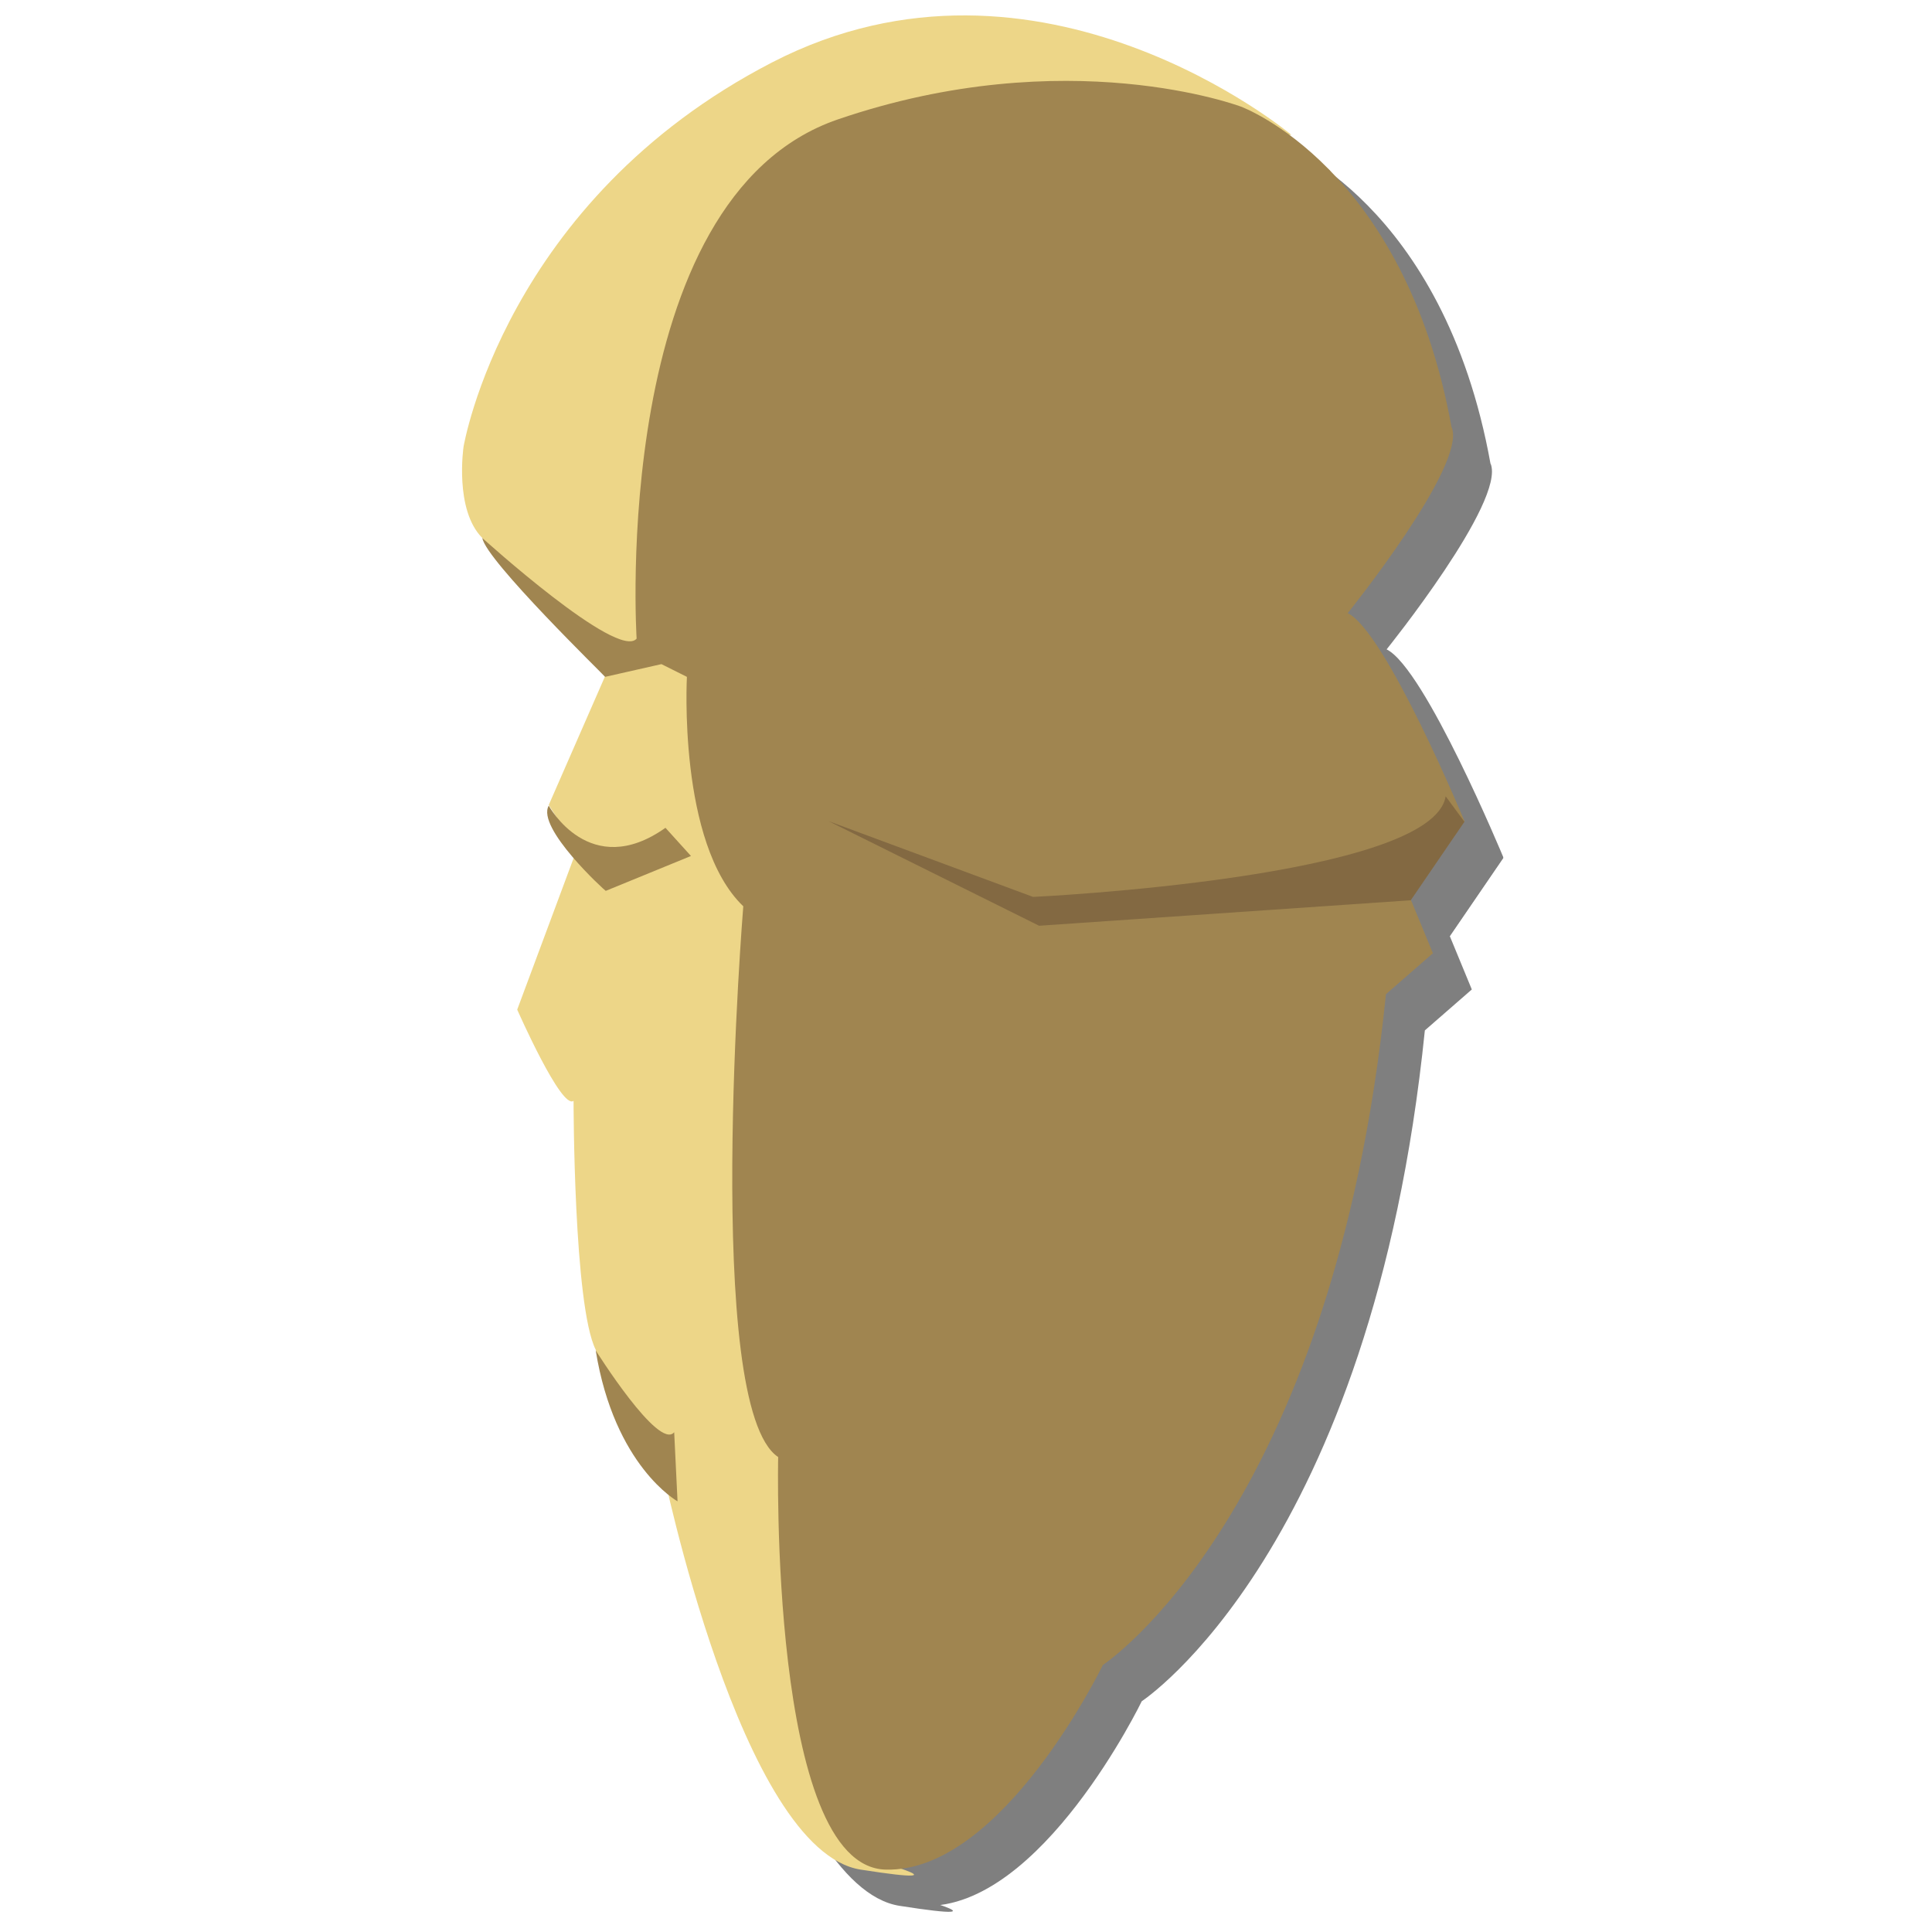 <?xml version="1.0" encoding="utf-8"?>
<!-- Generator: Adobe Illustrator 23.0.6, SVG Export Plug-In . SVG Version: 6.00 Build 0)  -->
<svg version="1.1" id="Layer_1" xmlns="http://www.w3.org/2000/svg" xmlns:xlink="http://www.w3.org/1999/xlink" x="0px" y="0px"
	 viewBox="0 0 288 288" style="enable-background:new 0 0 288 288;" xml:space="preserve">
<style type="text/css">
	.st0{opacity:0.5;}
	.st1{fill:#EDD688;}
	.st2{fill:#A08550;}
	.st3{fill:#836942;}
</style>
<g class="st0">
	<path d="M198.3,25.5c0,0-37.5-31.4-77.4-10.8S74.9,72,74.9,72s-1.4,9.4,2.8,13.6L96,106.2l-8.4,19.2l4.2,6.6l-8.9,23.9
		c0,0,6.6,15,8.4,13.6c0,0,0,30.5,3.3,37.1c0,0,4.7,16.4,9.9,17.4c0,0,11.7,57.3,29.6,60.1s0-1.9,0-1.9l-11.7-85.4l-0.5-86.8
		l20.2-80.7L198.3,25.5z"/>
	<path d="M108.2,106.2c0,0-1.4,24.9,8.4,34.3c0,0-6.1,74.6,5.2,82.1c0,0-1.4,61,16,61.5s32.4-30.5,32.4-30.5s34.3-22.5,42.2-100
		l7-6.1l-3.3-8l8-11.7c0,0-11.7-28.2-17.4-31c0,0,17.8-22.1,15.5-27.7C222.3,69.2,188,113.8,108.2,106.2z"/>
	<path d="M129.3,127.8l30.5,11.3c0,0,59.6-2.8,61.5-15l2.8,3.8l-8,11.7l-55.4,3.8L129.3,127.8z"/>
	<path d="M94.6,206.7c0,0,9.4,15,11.7,12.2l0.5,10.3C106.8,229.2,97.4,224,94.6,206.7z"/>
	<path d="M87.6,125.5c0,0,6.1,11.3,17.4,3.3l3.8,4.2l-12.7,5.2C96,138.2,85.7,128.8,87.6,125.5z"/>
	<path d="M77.7,85.6c0,0,20.2,18.3,23,15c0,0-4.2-65.7,30-77.4s60.1-1.9,60.1-1.9s24.4,8.9,31.4,47.9c0,0-33.8,49.7-114,37.1
		l-3.8-1.9l-8.4,1.9C96,106.2,78.2,88.9,77.7,85.6z"/>
</g>
<g>
	<path class="st1" d="M192.5,20.1c0,0-37.5-31.4-77.4-10.8s-46,57.3-46,57.3s-1.4,9.4,2.8,13.6l18.3,20.6L81.8,120l4.2,6.6
		l-8.9,23.9c0,0,6.6,15,8.4,13.6c0,0,0,30.5,3.3,37.1c0,0,4.7,16.4,9.9,17.4c0,0,11.7,57.3,29.6,60.1s0-1.9,0-1.9l-11.7-85.4
		l-0.5-86.8l20.2-80.7L192.5,20.1z"/>
	<path class="st2" d="M102.4,100.8c0,0-1.4,24.9,8.4,34.3c0,0-6.1,74.6,5.2,82.1c0,0-1.4,61,16,61.5s32.4-30.5,32.4-30.5
		s34.3-22.5,42.2-100l7-6.1l-3.3-8l8-11.7c0,0-11.7-28.2-17.4-31c0,0,17.8-22.1,15.5-27.7C216.5,63.8,182.2,108.4,102.4,100.8z"/>
	<path class="st3" d="M123.5,122.4l30.5,11.3c0,0,59.6-2.8,61.5-15l2.8,3.8l-8,11.7l-55.4,3.8L123.5,122.4z"/>
	<path class="st2" d="M88.8,201.3c0,0,9.4,15,11.7,12.2l0.5,10.3C101,223.8,91.6,218.6,88.8,201.3z"/>
	<path class="st2" d="M81.8,120.1c0,0,6.1,11.3,17.4,3.3l3.8,4.2l-12.7,5.2C90.2,132.8,79.9,123.4,81.8,120.1z"/>
	<path class="st2" d="M71.9,80.2c0,0,20.2,18.3,23,15c0,0-4.2-65.7,30-77.4s60.1-1.9,60.1-1.9s24.4,8.9,31.4,47.9
		c0,0-33.8,49.7-114,37.1L98.6,99l-8.4,1.9C90.2,100.8,72.4,83.5,71.9,80.2z"/>
</g>
</svg>
